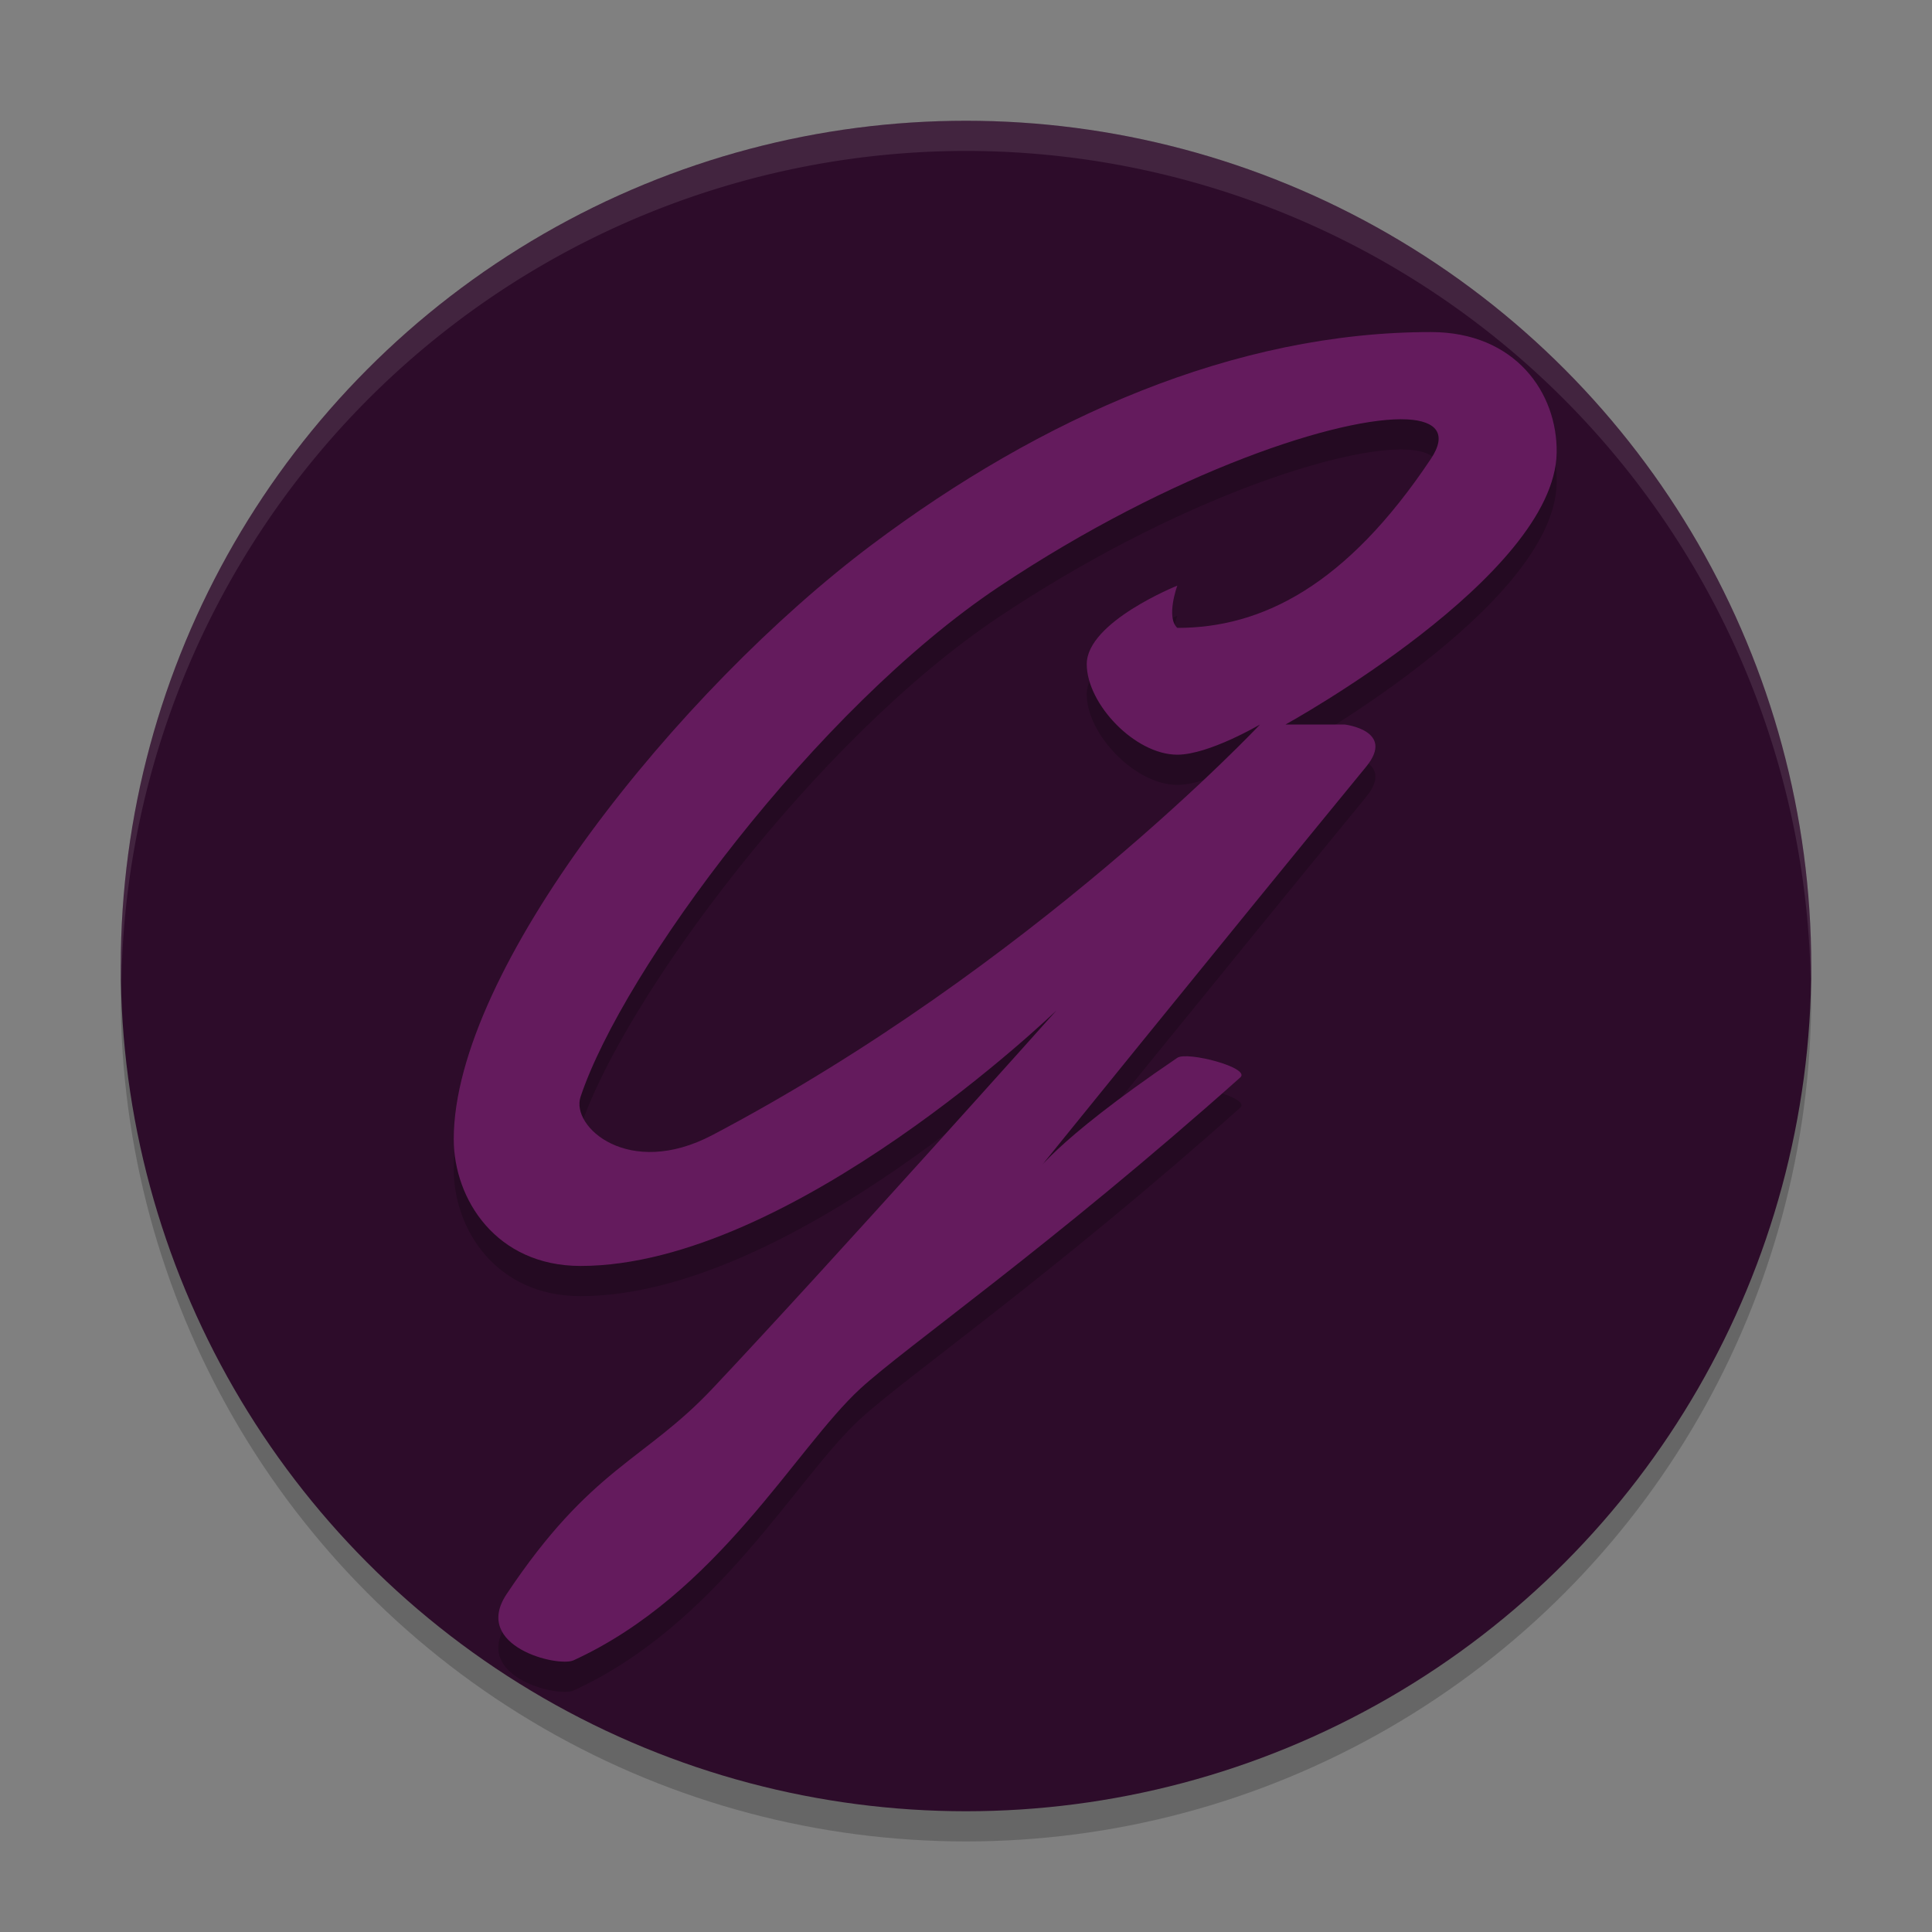<svg width="64" height="64" version="1.1" xmlns="http://www.w3.org/2000/svg">
 <rect width="100%" height="100%" fill="#808080" stroke="none"/>
 <circle cx="32" cy="33" r="28" style="opacity:.2"/>
 <circle cx="32" cy="32" r="28" style="fill:#2d0c2a"/>
 <path d="M 32,4 A 28,28 0 0 0 4,32 28,28 0 0 0 4.021,32.586 28,28 0 0 1 32,5 28,28 0 0 1 59.979,32.414 28,28 0 0 0 60,32 28,28 0 0 0 32,4 Z" style="fill:#ffffff;opacity:.1"/>
 <path d="m47.4 12c-6.5 0-12.905 2.834-18.505 7.034-6.423 4.817-13.864 14.102-13.864 19.702 0 1.98 1.4 4.2 4.2 4.2 7 0 15.769-8.468 15.769-8.468s-7.545 8.444-11.4 12.532c-2.264 2.401-4.018 2.607-6.818 6.807-1.156 1.734 1.702 2.43 2.218 2.193 4.781-2.193 7.355-7.03 9.5-9 1.524-1.4 6.301-4.708 12.586-10.308 0.359-0.32-1.757-0.874-2.086-0.651-4.2 2.848-4.81 3.959-4.81 3.959s6.15-7.608 11.064-13.6c0.989-1.206-0.714-1.4-0.714-1.4h-1.955s8.916-4.908 8.981-9c0.032-1.98-1.366-4-4.166-4zm-0.785 2.893c0.985 0.052 1.327 0.493 0.785 1.307-2.8 4.2-5.6 5.6-8.4 5.6-0.385-0.351 0-1.4 0-1.4s-3 1.2-3 2.6c0 1.32 1.6 3 3 3 1.043 0 2.74-1 2.74-1s-7.507 8-18.14 13.6c-2.77 1.459-4.699-0.274-4.369-1.264 1.4-4.2 7.799-12.858 13.864-16.902 5.775-3.85 11.353-5.655 13.52-5.541z" style="opacity:.2"/>
 <path d="m47.4 11c-6.5 0-12.905 2.834-18.505 7.034-6.423 4.817-13.864 14.102-13.864 19.702 0 1.98 1.4 4.2 4.2 4.2 7 0 15.769-8.468 15.769-8.468s-7.545 8.444-11.4 12.532c-2.264 2.401-4.018 2.607-6.818 6.807-1.156 1.734 1.702 2.43 2.218 2.193 4.781-2.193 7.355-7.03 9.5-9 1.524-1.4 6.301-4.708 12.586-10.308 0.359-0.32-1.757-0.874-2.086-0.651-4.2 2.848-4.81 3.959-4.81 3.959s6.15-7.608 11.064-13.6c0.989-1.206-0.714-1.4-0.714-1.4h-1.955s8.916-4.908 8.981-9c0.032-1.98-1.366-4-4.166-4zm-0.785 2.893c0.985 0.052 1.327 0.493 0.785 1.307-2.8 4.2-5.6 5.6-8.4 5.6-0.385-0.351 0-1.4 0-1.4s-3 1.2-3 2.6c0 1.32 1.6 3 3 3 1.043 0 2.74-1 2.74-1s-7.507 8-18.14 13.6c-2.77 1.459-4.699-0.274-4.369-1.264 1.4-4.2 7.799-12.858 13.864-16.902 5.775-3.85 11.353-5.655 13.52-5.541z" style="fill:#641b5d"/>
</svg>
